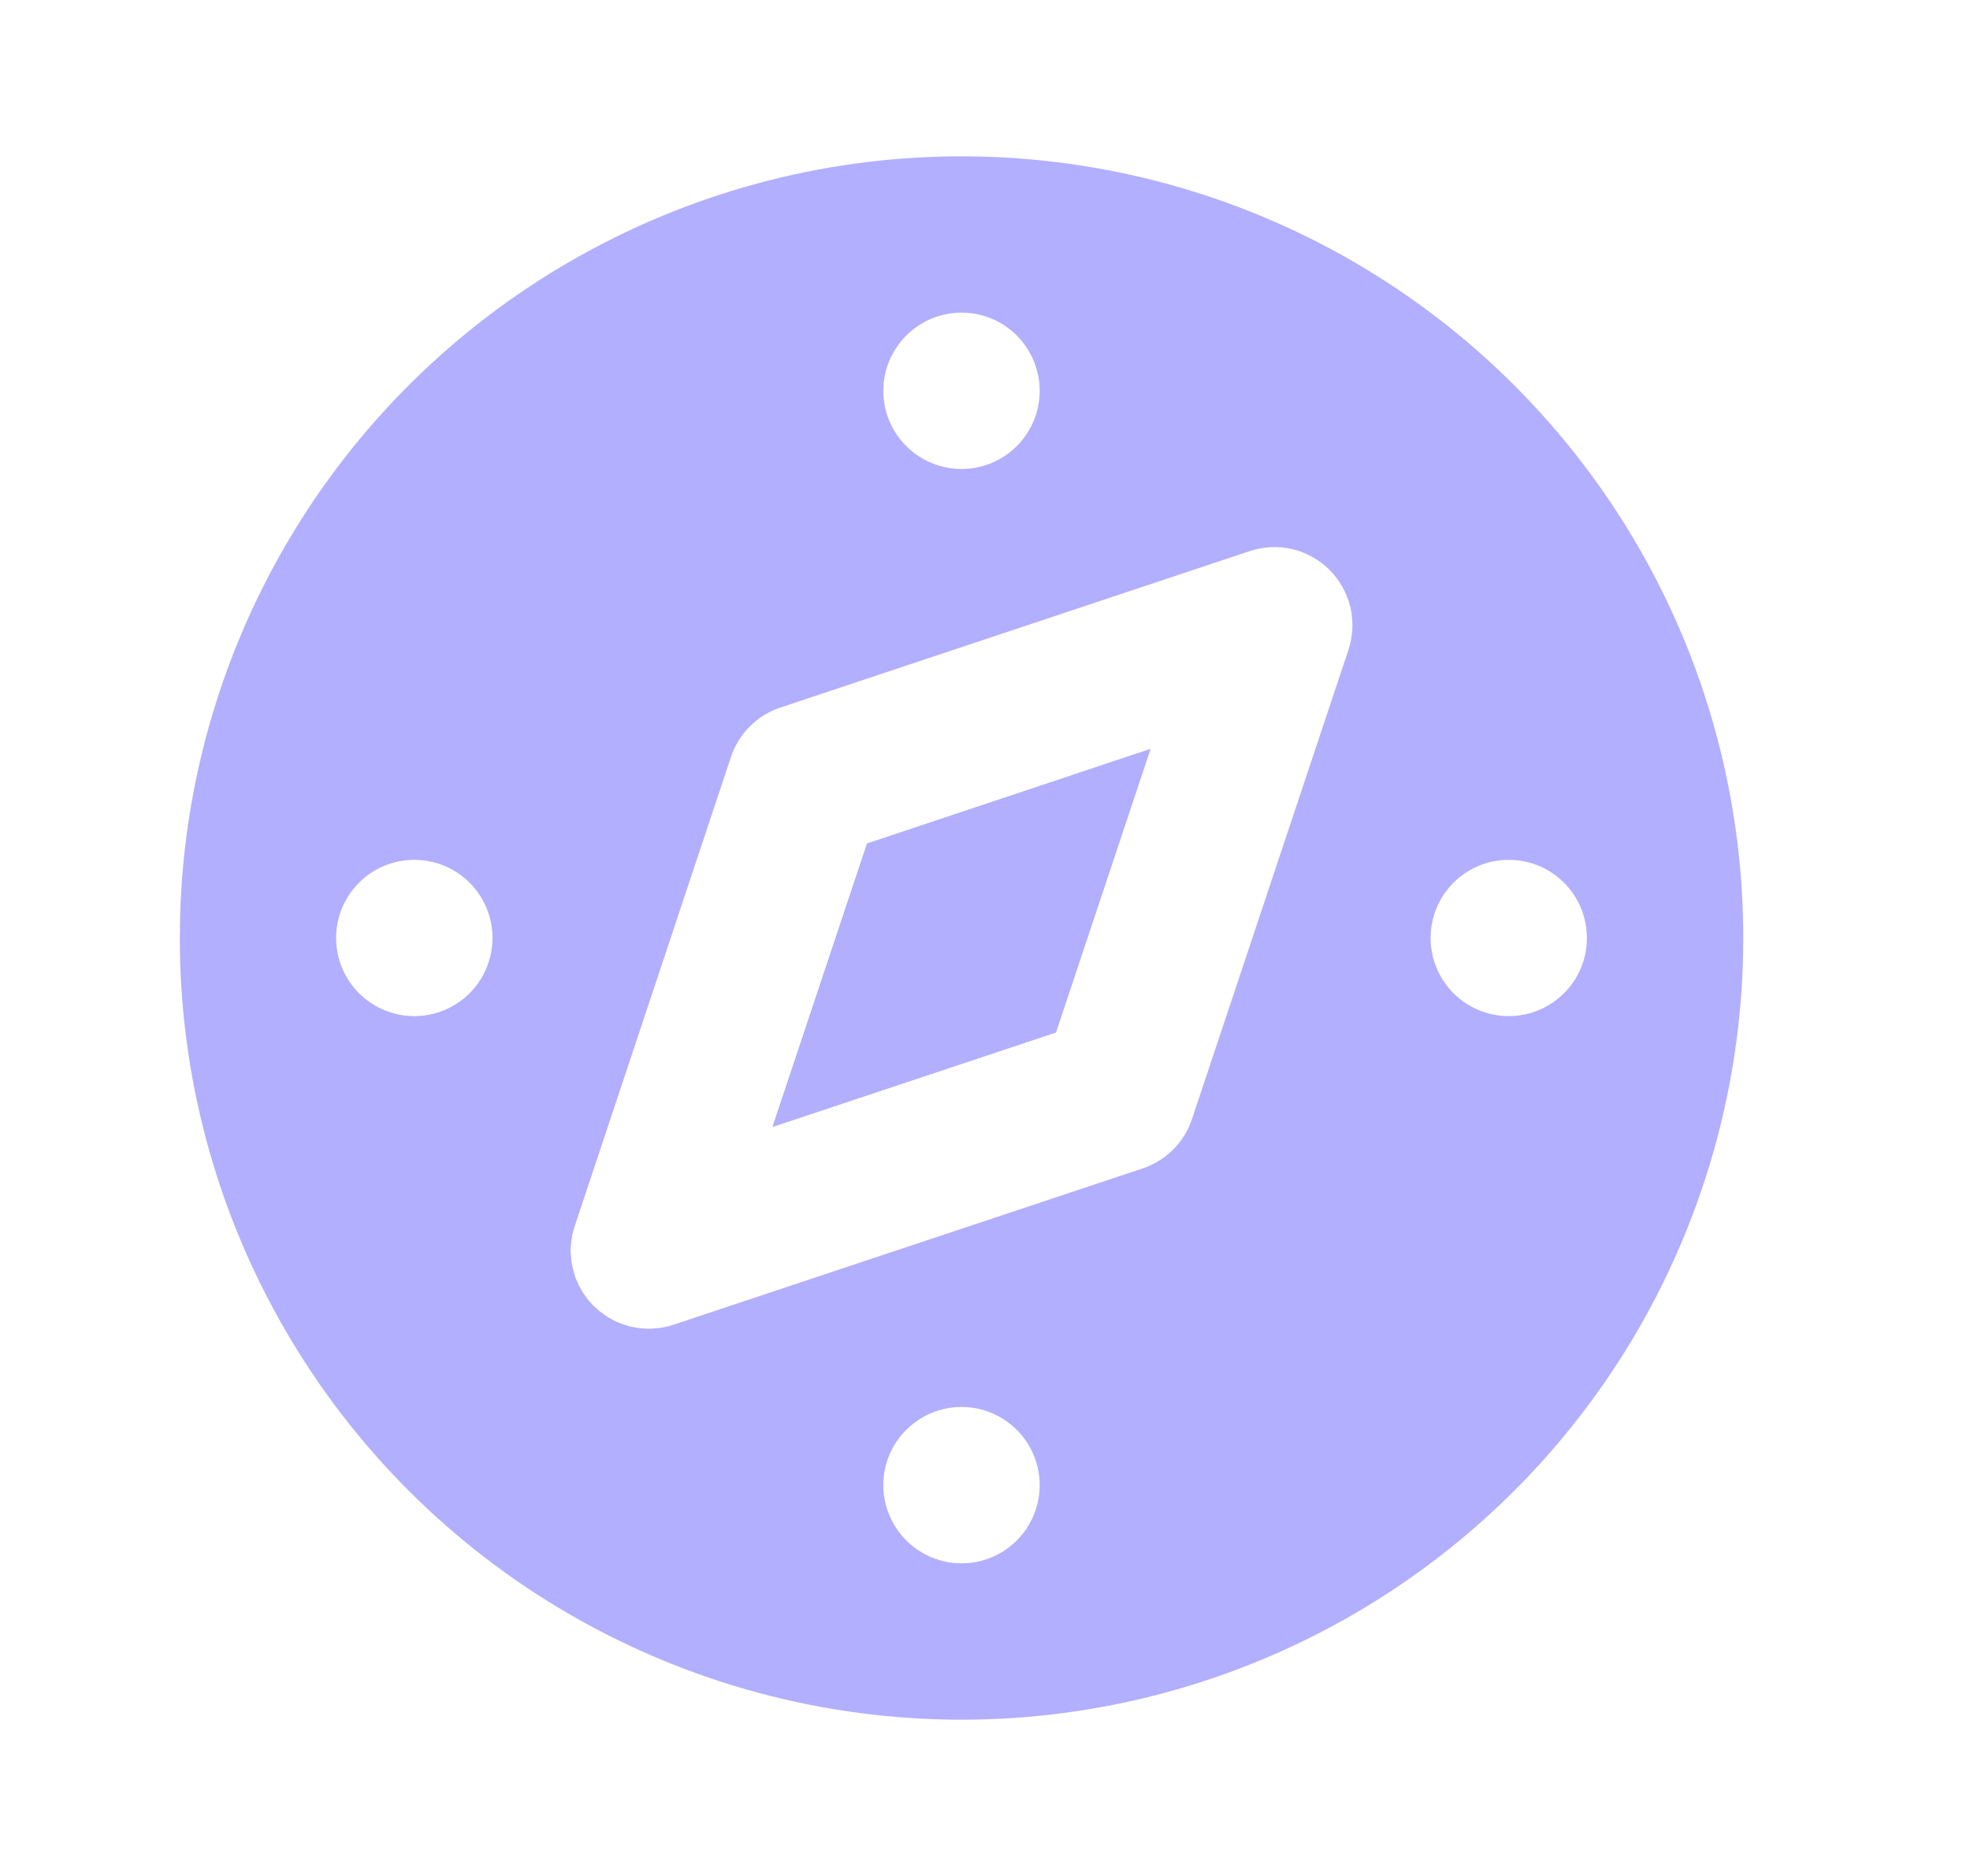 <svg width="21" height="20" viewBox="0 0 21 20" fill="none" xmlns="http://www.w3.org/2000/svg">
<g clip-path="url(#clip0_1311_1431)">
<path d="M14.416 2.783C15.683 3.515 16.735 4.567 17.467 5.834C18.198 7.1 18.583 8.537 18.583 10C18.583 11.463 18.198 12.9 17.467 14.167C16.735 15.434 15.683 16.486 14.416 17.217C13.15 17.948 11.713 18.334 10.25 18.334C8.787 18.334 7.35 17.948 6.083 17.217C4.816 16.486 3.764 15.434 3.033 14.167C2.301 12.9 1.916 11.463 1.917 10L1.921 9.73C1.967 8.291 2.386 6.888 3.136 5.659C3.886 4.43 4.942 3.416 6.201 2.717C7.459 2.017 8.877 1.655 10.317 1.667C11.757 1.679 13.169 2.063 14.416 2.783ZM10.25 15C10.029 15 9.817 15.088 9.661 15.244C9.504 15.4 9.416 15.612 9.416 15.833C9.416 16.054 9.504 16.266 9.661 16.423C9.817 16.579 10.029 16.667 10.25 16.667C10.471 16.667 10.683 16.579 10.839 16.423C10.995 16.266 11.083 16.054 11.083 15.833C11.083 15.612 10.995 15.4 10.839 15.244C10.683 15.088 10.471 15 10.25 15ZM13.32 5.876L8.32 7.543C8.197 7.583 8.085 7.652 7.994 7.744C7.902 7.835 7.833 7.947 7.792 8.07L6.12 13.092L6.101 13.163L6.087 13.258L6.083 13.314V13.351L6.091 13.443L6.101 13.502L6.134 13.622L6.171 13.705L6.216 13.784L6.27 13.859L6.327 13.922L6.397 13.983L6.479 14.042L6.562 14.087L6.627 14.114L6.715 14.142L6.806 14.158L6.841 14.162L6.898 14.166H6.935L7.027 14.158L7.086 14.148L7.102 14.143L7.118 14.142L7.18 14.123L12.18 12.457C12.303 12.416 12.414 12.347 12.506 12.255C12.598 12.164 12.666 12.052 12.707 11.929L14.374 6.929C14.423 6.782 14.43 6.625 14.395 6.474C14.359 6.323 14.282 6.186 14.173 6.076C14.063 5.967 13.925 5.89 13.775 5.854C13.624 5.819 13.467 5.827 13.32 5.876ZM12.266 7.983L11.257 11.008L8.233 12.016L9.242 8.992L12.266 7.983ZM4.417 9.167C4.195 9.167 3.984 9.254 3.827 9.411C3.671 9.567 3.583 9.779 3.583 10C3.583 10.221 3.671 10.433 3.827 10.589C3.984 10.745 4.195 10.833 4.417 10.833C4.638 10.833 4.849 10.745 5.006 10.589C5.162 10.433 5.25 10.221 5.25 10C5.25 9.779 5.162 9.567 5.006 9.411C4.849 9.254 4.638 9.167 4.417 9.167ZM16.083 9.167C15.862 9.167 15.65 9.254 15.494 9.411C15.338 9.567 15.25 9.779 15.25 10C15.25 10.221 15.338 10.433 15.494 10.589C15.65 10.745 15.862 10.833 16.083 10.833C16.304 10.833 16.516 10.745 16.672 10.589C16.829 10.433 16.916 10.221 16.916 10C16.916 9.779 16.829 9.567 16.672 9.411C16.516 9.254 16.304 9.167 16.083 9.167ZM10.25 3.333C10.029 3.333 9.817 3.421 9.661 3.577C9.504 3.734 9.416 3.946 9.416 4.167C9.416 4.388 9.504 4.6 9.661 4.756C9.817 4.912 10.029 5 10.25 5C10.471 5 10.683 4.912 10.839 4.756C10.995 4.6 11.083 4.388 11.083 4.167C11.083 3.946 10.995 3.734 10.839 3.577C10.683 3.421 10.471 3.333 10.25 3.333Z" fill="#B2AFFE"/>
</g>
<defs>
<clipPath id="clip0_1311_1431">
<rect width="20" height="20" fill="white" transform="translate(0.25)"/>
</clipPath>
</defs>
</svg>
